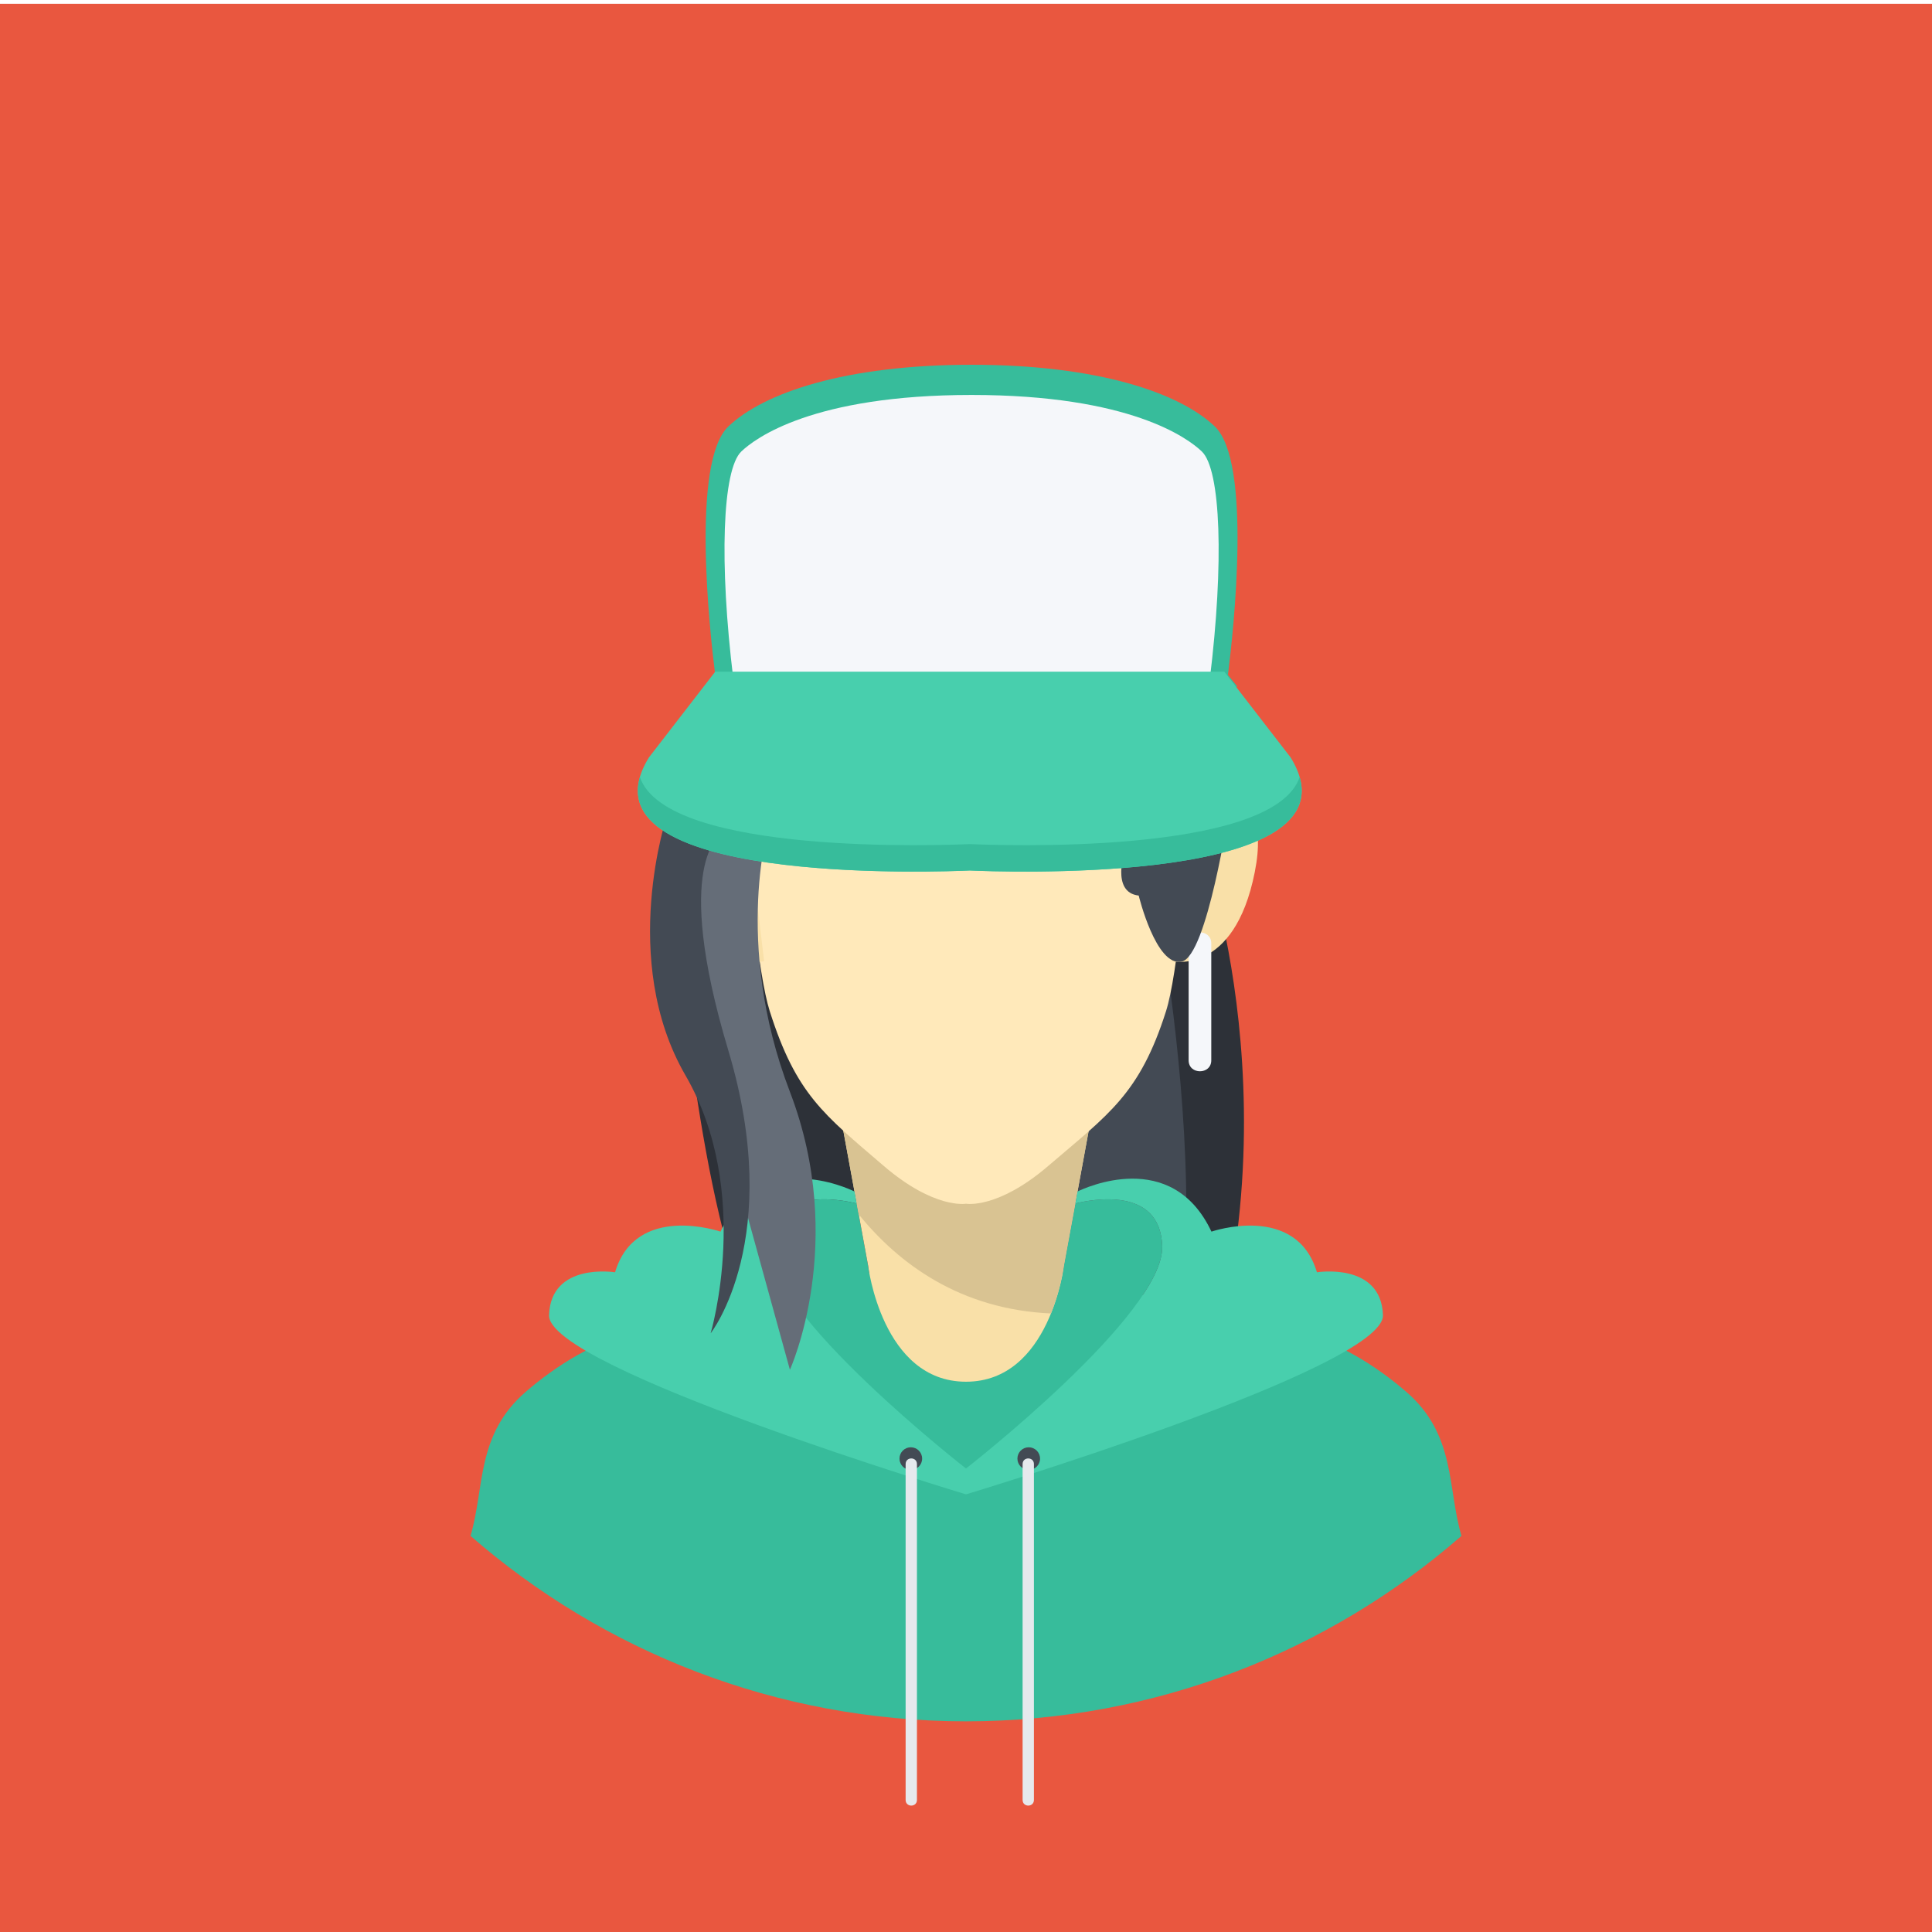 <?xml version="1.0" encoding="UTF-8" standalone="no"?>
<!-- Created with Inkscape (http://www.inkscape.org/) -->

<svg
   xmlns:dc="http://purl.org/dc/elements/1.1/"
   xmlns:cc="http://creativecommons.org/ns#"
   xmlns:rdf="http://www.w3.org/1999/02/22-rdf-syntax-ns#"
   xmlns:svg="http://www.w3.org/2000/svg"
   xmlns="http://www.w3.org/2000/svg"
   xmlns:sodipodi="http://sodipodi.sourceforge.net/DTD/sodipodi-0.dtd"
   xmlns:inkscape="http://www.inkscape.org/namespaces/inkscape"
   id="svg2"
   version="1.1"
   inkscape:version="0.48.5 r10040"
   width="640"
   height="640"
   xml:space="preserve"
   sodipodi:docname="24.svg"><rect width="100%" height="100%" fill="#808080" stroke="none"/><defs
     id="defs6"><clipPath
       clipPathUnits="userSpaceOnUse"
       id="clipPath22"><path
         d="M 0,512 512,512 512,0 0,0 0,512 z"
         id="path24" /></clipPath><clipPath
       clipPathUnits="userSpaceOnUse"
       id="clipPath34"><path
         d="M 0,512 512,512 512,0 0,0 0,512 z"
         id="path36" /></clipPath><clipPath
       clipPathUnits="userSpaceOnUse"
       id="clipPath52"><path
         d="M 0,512 512,512 512,0 0,0 0,512 z"
         id="path54" /></clipPath></defs><sodipodi:namedview
     pagecolor="#ffffff"
     bordercolor="#666666"
     borderopacity="1"
     objecttolerance="10"
     gridtolerance="10"
     guidetolerance="10"
     inkscape:pageopacity="0"
     inkscape:pageshadow="2"
     inkscape:window-width="684"
     inkscape:window-height="480"
     id="namedview4"
     showgrid="false"
     inkscape:zoom="0.36875"
     inkscape:cx="320"
     inkscape:cy="320"
     inkscape:window-x="0"
     inkscape:window-y="25"
     inkscape:window-maximized="0"
     inkscape:current-layer="g10" /><g
     id="g10"
     inkscape:groupmode="layer"
     inkscape:label="人物"
     transform="matrix(1.25,0,0,-1.25,0,640)"><path
       d="M 0,0 512,0 512,512 0,512 0,0 z"
       style="fill:#e9573f;fill-opacity:1;fill-rule:nonzero;stroke:none"
       id="path12" /><g
       id="g14"
       transform="translate(0,512)"><path
         d="M 0,0 0,-512 0,0 z"
         style="fill:#ffffff;fill-opacity:1;fill-rule:nonzero;stroke:none"
         id="path16" /></g><g
       id="g18"><g
         id="g20"
         clip-path="url(#clipPath22)"><path
           d="m 1024,0 -512,0 0,512 512,0 0,-512 z"
           style="fill:#ffffff;fill-opacity:1;fill-rule:nonzero;stroke:none"
           id="path26" /></g></g><path
       d="M 0,0 512,0 0,0 z"
       style="fill:#ffffff;fill-opacity:1;fill-rule:nonzero;stroke:none"
       id="path28" /><g
       id="g30"><g
         id="g32"
         clip-path="url(#clipPath34)"><path
           d="m 1024,-512 -512,0 0,512 512,0 0,-512 z"
           style="fill:#ffffff;fill-opacity:1;fill-rule:nonzero;stroke:none"
           id="path38" /><path
           d="m 1024,511 -512,0 0,512 512,0 0,-512 z"
           style="fill:#ffffff;fill-opacity:1;fill-rule:nonzero;stroke:none"
           id="path40" /></g></g><g
       id="g42"
       transform="translate(0,512)"><path
         d="M 0,0 0,-1 0,0 z"
         style="fill:#ffffff;fill-opacity:1;fill-rule:nonzero;stroke:none"
         id="path44" /></g><path
       d="m 0,511 512,0 0,1 -512,0 0,-1 z"
       style="fill:#ffffff;fill-opacity:1;fill-rule:nonzero;stroke:none"
       id="path46" /><g
       id="g48"><g
         id="g50"
         clip-path="url(#clipPath52)"><g
           id="g56"
           transform="translate(456,256)"><path
             d="m 0,0 c 0,-110.457 -89.543,-200 -200,-200 -110.457,0 -200,89.543 -200,200 0,110.457 89.543,200 200,200 C -89.543,200 0,110.457 0,0"
             style="fill:#e9573f;fill-opacity:1;fill-rule:nonzero;stroke:none"
             id="path58" /></g><g
           id="g60"
           transform="translate(320.373,281.508)"><path
             d="m 0,0 -74.373,-34.573 -5.333,25.065 -60.667,-12.692 c 0,0 7.141,-82.181 23.123,-102.286 6.475,-8.145 11.456,-12.045 15.16,-13.783 l -7.949,-29.739 c 0,0 57.666,-76.5 97.666,4.5 C 27.627,-82.508 0,0 0,0"
             style="fill:#2d3138;fill-opacity:1;fill-rule:nonzero;stroke:none"
             id="path62" /></g><g
           id="g64"
           transform="translate(305.506,278.333)"><path
             d="M 0,0 C 0,0 25.16,-124.666 -9.173,-160.333 -43.506,-196 -30.839,-175 -30.839,-175 L -16.436,-1.667 0,0 z"
             style="fill:#434a54;fill-opacity:1;fill-rule:nonzero;stroke:none"
             id="path66" /></g><g
           id="g68"
           transform="translate(372.668,143.162)"><path
             d="m 0,0 c -7.354,6.355 -19.364,14.563 -30.666,15.666 -2.679,0.262 -15.099,3.465 -29.701,7.4 -0.705,0.192 -1.414,0.383 -2.129,0.577 -0.018,0.003 -0.033,0.007 -0.051,0.013 -0.878,0.237 -1.762,0.477 -2.652,0.719 -8.923,2.422 -18.324,5.02 -26.62,7.326 -0.182,0.051 -0.363,0.102 -0.542,0.151 -0.467,0.13 -0.93,0.259 -1.389,0.386 -0.219,0.061 -0.436,0.121 -0.652,0.182 -0.409,0.113 -0.811,0.226 -1.211,0.338 -0.238,0.066 -0.475,0.133 -0.709,0.197 -0.354,0.1 -0.7,0.195 -1.047,0.293 -0.697,0.193 -1.381,0.385 -2.053,0.572 -0.121,0.035 -0.246,0.071 -0.367,0.104 -0.223,0.062 -0.44,0.123 -0.66,0.183 -0.387,0.11 -0.77,0.217 -1.147,0.323 -5.434,1.519 -9.816,2.754 -12.425,3.49 -0.016,0.004 -0.03,0.008 -0.045,0.012 -0.411,0.115 -0.766,0.216 -1.084,0.306 -0.106,0.03 -0.205,0.057 -0.301,0.084 -0.315,0.09 -0.555,0.157 -0.75,0.213 -0.297,0.084 -0.467,0.131 -0.467,0.131 0,0 -0.221,-0.062 -0.602,-0.17 -0.032,-0.008 -0.054,-0.016 -0.089,-0.025 -0.079,-0.022 -0.164,-0.047 -0.256,-0.073 -0.09,-0.025 -0.173,-0.048 -0.276,-0.078 -0.134,-0.037 -0.28,-0.078 -0.435,-0.123 -0.244,-0.068 -0.516,-0.144 -0.811,-0.228 -0.129,-0.035 -0.265,-0.074 -0.404,-0.114 -0.066,-0.019 -0.131,-0.037 -0.199,-0.056 -0.414,-0.117 -0.86,-0.242 -1.346,-0.379 -0.113,-0.031 -0.232,-0.066 -0.352,-0.1 -0.008,-0.002 -0.017,-0.004 -0.027,-0.007 -0.341,-0.096 -0.699,-0.196 -1.071,-0.301 -0.142,-0.039 -0.278,-0.078 -0.423,-0.119 -0.145,-0.041 -0.293,-0.082 -0.441,-0.123 -0.043,-0.014 -0.088,-0.026 -0.133,-0.038 -0.031,-0.009 -0.063,-0.019 -0.095,-0.027 -0.29,-0.082 -0.589,-0.166 -0.893,-0.252 -0.014,-0.004 -0.03,-0.008 -0.043,-0.012 -0.045,-0.013 -0.09,-0.025 -0.136,-0.039 -0.107,-0.029 -0.208,-0.056 -0.316,-0.088 -0.175,-0.048 -0.358,-0.101 -0.539,-0.152 -0.98,-0.275 -2.027,-0.568 -3.133,-0.879 -0.164,-0.045 -0.322,-0.09 -0.488,-0.137 -0.379,-0.105 -0.77,-0.214 -1.163,-0.324 -0.079,-0.023 -0.157,-0.045 -0.236,-0.066 -0.388,-0.11 -0.78,-0.219 -1.179,-0.33 -0.227,-0.065 -0.458,-0.129 -0.689,-0.194 -0.338,-0.093 -0.676,-0.189 -1.022,-0.285 -0.193,-0.054 -0.393,-0.111 -0.59,-0.166 -0.583,-0.162 -1.174,-0.328 -1.775,-0.496 -0.381,-0.105 -0.762,-0.213 -1.15,-0.32 -0.219,-0.061 -0.441,-0.123 -0.661,-0.184 -0.414,-0.115 -0.828,-0.232 -1.248,-0.347 -0.275,-0.079 -0.55,-0.155 -0.828,-0.233 -0.392,-0.109 -0.789,-0.219 -1.188,-0.33 -0.284,-0.078 -0.568,-0.158 -0.856,-0.238 -0.272,-0.076 -0.55,-0.153 -0.825,-0.229 -0.137,-0.039 -0.274,-0.076 -0.412,-0.115 -0.037,-0.01 -0.073,-0.019 -0.109,-0.029 -0.249,-0.071 -0.495,-0.139 -0.747,-0.207 -0.321,-0.09 -0.648,-0.182 -0.973,-0.272 -0.044,-0.011 -0.088,-0.023 -0.132,-0.037 -0.271,-0.074 -0.541,-0.148 -0.812,-0.224 -0.211,-0.059 -0.424,-0.118 -0.637,-0.176 -0.529,-0.149 -1.062,-0.295 -1.598,-0.444 -0.221,-0.06 -0.442,-0.123 -0.664,-0.183 -0.469,-0.131 -0.938,-0.26 -1.41,-0.391 -0.275,-0.076 -0.551,-0.152 -0.828,-0.228 -0.539,-0.151 -1.082,-0.299 -1.625,-0.45 -0.241,-0.066 -0.483,-0.132 -0.725,-0.199 -0.125,-0.035 -0.25,-0.07 -0.376,-0.103 l -0.079,-0.024 c -0.474,-0.131 -0.951,-0.261 -1.428,-0.392 -0.322,-0.088 -0.646,-0.178 -0.968,-0.266 -0.428,-0.119 -0.858,-0.236 -1.286,-0.353 -0.31,-0.086 -0.621,-0.172 -0.932,-0.258 -0.439,-0.119 -0.876,-0.241 -1.314,-0.36 -0.293,-0.08 -0.583,-0.16 -0.874,-0.24 -0.651,-0.178 -1.301,-0.355 -1.95,-0.533 -0.074,-0.02 -0.146,-0.041 -0.221,-0.061 -0.729,-0.199 -1.458,-0.398 -2.185,-0.595 -0.243,-0.067 -0.485,-0.133 -0.729,-0.2 -0.478,-0.13 -0.957,-0.261 -1.433,-0.39 -0.035,-0.01 -0.069,-0.018 -0.104,-0.028 -0.274,-0.076 -0.549,-0.15 -0.822,-0.224 -0.416,-0.113 -0.831,-0.225 -1.245,-0.338 -0.31,-0.084 -0.618,-0.168 -0.927,-0.25 -0.51,-0.139 -1.015,-0.275 -1.52,-0.412 -15.167,-4.096 -28.259,-7.486 -31.019,-7.756 -11.302,-1.103 -23.313,-9.311 -30.666,-15.666 -13.235,-11.439 -10.854,-25.453 -14.641,-38.188 35.133,-30.605 81.055,-49.144 131.309,-49.144 50.254,0 96.176,18.539 131.309,49.144 C 10.854,-25.453 13.235,-11.439 0,0"
             style="fill:#37bc9b;fill-opacity:1;fill-rule:nonzero;stroke:none"
             id="path70" /></g><g
           id="g72"
           transform="translate(230.057,176.596)"><path
             d="m 0,0 -3.025,16.465 c -4.22,1.055 -22.441,4.68 -23.031,-11.233 -0.667,-17.998 51.999,-58.998 51.999,-58.998 L 15.654,-28.129 C 2.475,-20.687 0,0 0,0"
             style="fill:#37bc9b;fill-opacity:1;fill-rule:nonzero;stroke:none"
             id="path74" /></g><g
           id="g76"
           transform="translate(281.943,176.596)"><path
             d="m 0,0 3.025,16.465 c 4.22,1.055 22.441,4.68 23.031,-11.233 0.667,-17.998 -51.999,-58.998 -51.999,-58.998 l 10.289,25.637 C -2.475,-20.687 0,0 0,0"
             style="fill:#37bc9b;fill-opacity:1;fill-rule:nonzero;stroke:none"
             id="path78" /></g><g
           id="g80"
           transform="translate(256,259.83)"><path
             d="m 0,0 -42.25,5.5 16.307,-88.734 c 0,0 3.666,-30.766 25.943,-30.766 22.277,0 25.943,30.766 25.943,30.766 L 42.25,5.5 0,0 z"
             style="fill:#f9e0a8;fill-opacity:1;fill-rule:nonzero;stroke:none"
             id="path82" /></g><g
           id="g84"
           transform="translate(290,250.33)"><path
             d="m 0,0 -69.525,-21.592 7.086,-38.556 c 10.66,-13.145 26.918,-25.186 50.957,-26.264 2.709,6.691 3.425,12.678 3.425,12.678 L 4.07,-7.744 C 1.686,-2.947 0,0 0,0"
             style="fill:#d9c392;fill-opacity:1;fill-rule:nonzero;stroke:none"
             id="path86" /></g><g
           id="g88"
           transform="translate(349,174.83)"><path
             d="m 0,0 c -5.5,18.5 -27.955,10.777 -27.955,10.777 -10.543,22.401 -33.758,11.485 -35.492,10.631 l -0.584,-3.178 c 4.219,1.055 22.44,4.68 23.03,-11.232 C -40.334,-11 -93,-52 -93,-52 c 0,0 -52.666,41 -51.999,58.998 0.59,15.912 18.811,12.287 23.03,11.232 l -0.584,3.178 c -1.734,0.854 -24.949,11.77 -35.492,-10.631 0,0 -22.455,7.723 -27.955,-10.777 0,0 -17,2.745 -17.5,-11.343 -0.5,-14.088 110.445,-47.487 110.445,-47.487 l 0.11,0 c 0,0 110.945,33.399 110.445,47.487 C 17,2.745 0,0 0,0"
             style="fill:#48cfad;fill-opacity:1;fill-rule:nonzero;stroke:none"
             id="path90" /></g><g
           id="g92"
           transform="translate(244.375,125.455)"><path
             d="m 0,0 c 0,-1.656 -1.344,-3 -3,-3 -1.656,0 -3,1.344 -3,3 0,1.656 1.344,3 3,3 1.656,0 3,-1.344 3,-3"
             style="fill:#434a54;fill-opacity:1;fill-rule:nonzero;stroke:none"
             id="path94" /></g><g
           id="g96"
           transform="translate(269.625,125.455)"><path
             d="M 0,0 C 0,-1.656 1.344,-3 3,-3 4.656,-3 6,-1.656 6,0 6,1.656 4.656,3 3,3 1.344,3 0,1.656 0,0"
             style="fill:#434a54;fill-opacity:1;fill-rule:nonzero;stroke:none"
             id="path98" /></g><g
           id="g100"
           transform="translate(240,124)"><path
             d="m 0,0 0,-89 c 0,-2 3,-2 3,0 L 3,0 C 3,2 0,2 0,0 0,0 0,2 0,0"
             style="fill:#e6e9ed;fill-opacity:1;fill-rule:nonzero;stroke:none"
             id="path102" /></g><g
           id="g104"
           transform="translate(274,124)"><path
             d="m 0,0 0,-89 c 0,-2 -3,-2 -3,0 l 0,89 c 0,2 3,2 3,0 0,0 0,2 0,0"
             style="fill:#e6e9ed;fill-opacity:1;fill-rule:nonzero;stroke:none"
             id="path106" /></g><g
           id="g108"
           transform="translate(256,358)"><path
             d="m 0,0 -63,0 c 0,0 4.785,-94.465 11,-114 7,-22.001 14.237,-27.287 30.226,-41 C -8.366,-166.5 0,-165 0,-165 c 0,0 8.366,-1.5 21.774,10 C 37.763,-141.287 46,-136.001 53,-114 59.215,-94.465 63,0 63,0 L 0,0 z"
             style="fill:#ffe9ba;fill-opacity:1;fill-rule:nonzero;stroke:none"
             id="path110" /></g><g
           id="g112"
           transform="translate(197.75,297.5)"><path
             d="m 0,0 c 0,0 -22.743,10.911 -17.273,-16.638 5.467,-27.55 22.017,-23.583 22.017,-23.583 L 0,0 z"
             style="fill:#f9e0a8;fill-opacity:1;fill-rule:nonzero;stroke:none"
             id="path114" /></g><g
           id="g116"
           transform="translate(315.25,297.5)"><path
             d="M 0,0 C 0,0 22.743,10.911 17.273,-16.638 11.806,-44.188 -4.744,-40.221 -4.744,-40.221 L 0,0 z"
             style="fill:#f9e0a8;fill-opacity:1;fill-rule:nonzero;stroke:none"
             id="path118" /></g><g
           id="g120"
           transform="translate(315,262)"><path
             d="m 0,0 0,-31 c 0,-3.869 6,-3.869 6,0 L 6,0 C 6,3.869 0,3.869 0,0"
             style="fill:#f5f7fa;fill-opacity:1;fill-rule:nonzero;stroke:none"
             id="path122" /></g><g
           id="g124"
           transform="translate(203.994,294.334)"><path
             d="m 0,0 c 0,0 -9.995,-31.667 5.339,-71.667 15.334,-40 0,-73.667 0,-73.667 l -28,101.5 8.334,52.5 L 0,0 z"
             style="fill:#656d78;fill-opacity:1;fill-rule:nonzero;stroke:none"
             id="path126" /></g><g
           id="g128"
           transform="translate(176.844,296.159)"><path
             d="m 0,0 c 0,0 -13,-38.413 4.823,-69.159 17.823,-30.746 6.666,-68.33 6.666,-68.33 0,0 19.667,24.997 4.667,74.997 -15,50 -1.939,57.1 -1.939,57.1 0,0 -6.706,16.551 -14.217,5.392"
             style="fill:#434a54;fill-opacity:1;fill-rule:nonzero;stroke:none"
             id="path130" /></g><g
           id="g132"
           transform="translate(298.125,286.721)"><path
             d="m 0,0 c 0,0 -3.84,-11.222 3.645,-12.055 0,0 4.578,-18.903 11.363,-17.508 6.787,1.394 12.617,40.592 12.617,40.592 L 0,0 z"
             style="fill:#434a54;fill-opacity:1;fill-rule:nonzero;stroke:none"
             id="path134" /></g><g
           id="g136"
           transform="translate(325.417,333.142)"><path
             d="m 0,0 c 1.544,12.231 6.352,56.463 -3.478,65.84 -9.325,8.895 -30.983,16.351 -64.46,16.351 -33.478,0 -55.136,-7.456 -64.461,-16.351 -9.83,-9.377 -5.022,-53.609 -3.478,-65.84 l -2.54,-3.142 2.957,0 135.043,0 2.957,0 L 0,0 z"
             style="fill:#37bc9b;fill-opacity:1;fill-rule:nonzero;stroke:none"
             id="path138" /></g><g
           id="g140"
           transform="translate(194.348,332)"><path
             d="m 0,0 c -3.786,30.812 -2.932,55.543 2.121,60.363 3.682,3.512 18.961,14.97 61.01,14.97 42.049,0 57.328,-11.458 61.01,-14.97 5.052,-4.82 5.907,-29.551 2.121,-60.363 L 0,0 z"
             style="fill:#f5f7fa;fill-opacity:1;fill-rule:nonzero;stroke:none"
             id="path142" /></g><g
           id="g144"
           transform="translate(342.024,311.276)"><path
             d="m 0,0 -17.564,22.724 -67.46,0 -67.46,0 L -170.049,0 c -21.067,-34.146 77.437,-30.311 85.025,-29.966 C -77.437,-30.311 21.067,-34.146 0,0"
             style="fill:#48cfad;fill-opacity:1;fill-rule:nonzero;stroke:none"
             id="path146" /></g><g
           id="g148"
           transform="translate(257,288.31)"><path
             d="M 0,0 C -6.524,-0.297 -80.266,-3.173 -87.414,17.734 -95.633,-10.767 -7.176,-7.326 0,-7 7.176,-7.326 95.633,-10.767 87.414,17.734 80.266,-3.173 6.524,-0.297 0,0"
             style="fill:#37bc9b;fill-opacity:1;fill-rule:nonzero;stroke:none"
             id="path150" /></g></g></g></g></svg>